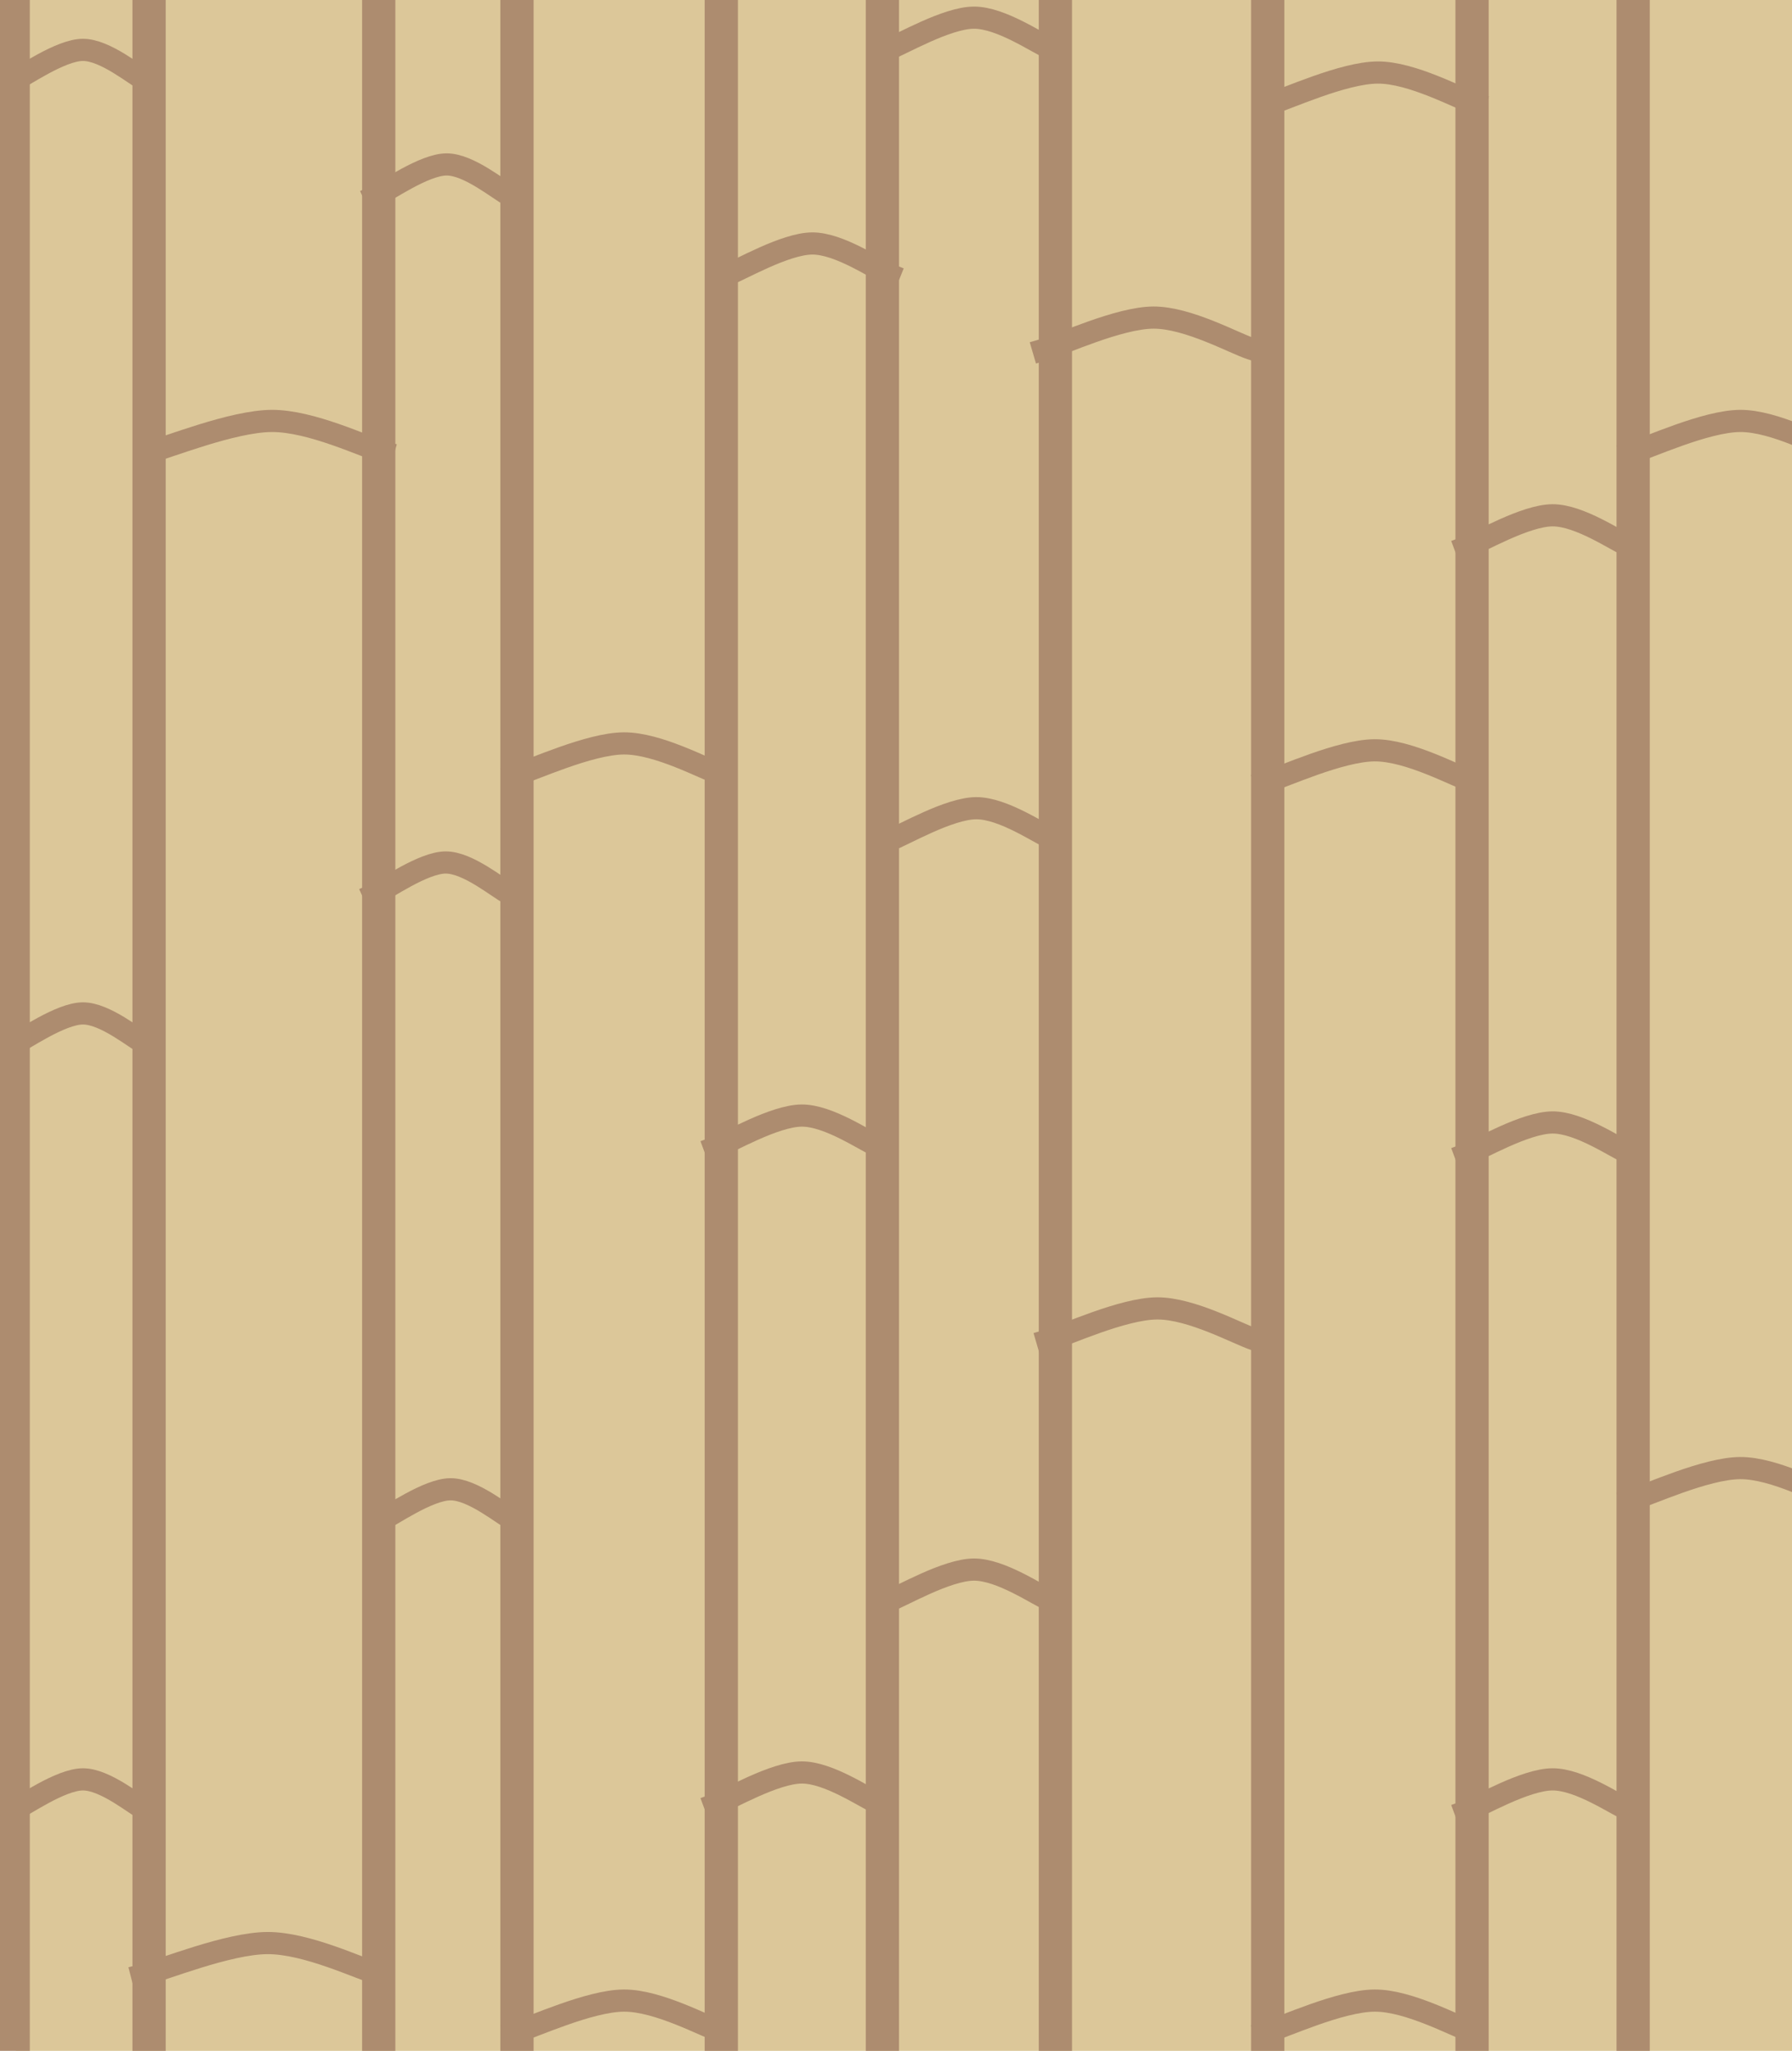 <svg version="1.1" viewBox="0.0 0.0 161.667 185.0" fill="none" stroke="none" stroke-linecap="square" stroke-miterlimit="10" xmlns:xlink="http://www.w3.org/1999/xlink" xmlns="http://www.w3.org/2000/svg"><clipPath id="p.0"><path d="m0 0l161.667 0l0 185.0l-161.667 0l0 -185.0z" clip-rule="nonzero"/></clipPath><g clip-path="url(#p.0)"><path fill="#000000" fill-opacity="0.0" d="m0 0l161.667 0l0 185.0l-161.667 0z" fill-rule="evenodd"/><path fill="#dcc799" d="m1.441 -2.0l163.905 0l0 189.732l-163.905 0z" fill-rule="evenodd"/><path fill="#000000" fill-opacity="0.0" d="m13.449 -2.0l0 189.102" fill-rule="evenodd"/><path stroke="#ad8c6f" stroke-width="3.0" stroke-linejoin="round" stroke-linecap="butt" d="m13.449 -2.0l0 189.102" fill-rule="evenodd"/><path fill="#000000" fill-opacity="0.0" d="m34.168 -1.37l0 189.102" fill-rule="evenodd"/><path stroke="#ad8c6f" stroke-width="3.0" stroke-linejoin="round" stroke-linecap="butt" d="m34.168 -1.37l0 189.102" fill-rule="evenodd"/><path fill="#000000" fill-opacity="0.0" d="m95.213 -1.37l0 189.102" fill-rule="evenodd"/><path stroke="#ad8c6f" stroke-width="3.0" stroke-linejoin="round" stroke-linecap="butt" d="m95.213 -1.37l0 189.102" fill-rule="evenodd"/><path fill="#000000" fill-opacity="0.0" d="m114.37 -1.063l0 189.102" fill-rule="evenodd"/><path stroke="#ad8c6f" stroke-width="3.0" stroke-linejoin="round" stroke-linecap="butt" d="m114.37 -1.063l0 189.102" fill-rule="evenodd"/><path fill="#000000" fill-opacity="0.0" d="m132.803 -1.063l0 189.102" fill-rule="evenodd"/><path stroke="#ad8c6f" stroke-width="3.0" stroke-linejoin="round" stroke-linecap="butt" d="m132.803 -1.063l0 189.102" fill-rule="evenodd"/><path fill="#000000" fill-opacity="0.0" d="m147.336 -1.063l0 189.102" fill-rule="evenodd"/><path stroke="#ad8c6f" stroke-width="3.0" stroke-linejoin="round" stroke-linecap="butt" d="m147.336 -1.063l0 189.102" fill-rule="evenodd"/><path fill="#000000" fill-opacity="0.0" d="m13.199 40.874c1.887 -0.484 7.759 -2.886 11.32 -2.903c3.561 -0.017 8.371 2.333 10.046 2.8" fill-rule="evenodd"/><path stroke="#ad8c6f" stroke-width="2.0" stroke-linejoin="round" stroke-linecap="butt" d="m13.199 40.874c1.887 -0.484 7.759 -2.886 11.32 -2.903c3.561 -0.017 8.371 2.333 10.046 2.8" fill-rule="evenodd"/><path fill="#000000" fill-opacity="0.0" d="m12.803 178.178c1.887 -0.484 7.759 -2.886 11.32 -2.903c3.561 -0.017 8.371 2.333 10.046 2.8" fill-rule="evenodd"/><path stroke="#ad8c6f" stroke-width="2.0" stroke-linejoin="round" stroke-linecap="butt" d="m12.803 178.178c1.887 -0.484 7.759 -2.886 11.32 -2.903c3.561 -0.017 8.371 2.333 10.046 2.8" fill-rule="evenodd"/><path fill="#000000" fill-opacity="0.0" d="m94.14 31.551c1.652 -0.484 6.793 -2.886 9.91 -2.903c3.117 -0.017 7.329 2.333 8.794 2.8" fill-rule="evenodd"/><path stroke="#ad8c6f" stroke-width="2.0" stroke-linejoin="round" stroke-linecap="butt" d="m94.14 31.551c1.652 -0.484 6.793 -2.886 9.91 -2.903c3.117 -0.017 7.329 2.333 8.794 2.8" fill-rule="evenodd"/><path fill="#000000" fill-opacity="0.0" d="m94.481 120.929c1.652 -0.484 6.792 -2.886 9.91 -2.903c3.117 -0.017 7.329 2.333 8.794 2.8" fill-rule="evenodd"/><path stroke="#ad8c6f" stroke-width="2.0" stroke-linejoin="round" stroke-linecap="butt" d="m94.481 120.929c1.652 -0.484 6.792 -2.886 9.91 -2.903c3.117 -0.017 7.329 2.333 8.794 2.8" fill-rule="evenodd"/><path fill="#000000" fill-opacity="0.0" d="m114.098 183.367c1.652 -0.484 6.792 -2.886 9.91 -2.903c3.117 -0.017 7.329 2.333 8.794 2.8" fill-rule="evenodd"/><path stroke="#ad8c6f" stroke-width="2.0" stroke-linejoin="round" stroke-linecap="butt" d="m114.098 183.367c1.652 -0.484 6.792 -2.886 9.91 -2.903c3.117 -0.017 7.329 2.333 8.794 2.8" fill-rule="evenodd"/><path fill="#000000" fill-opacity="0.0" d="m114.098 70.585c1.652 -0.484 6.792 -2.886 9.91 -2.903c3.117 -0.017 7.329 2.333 8.794 2.8" fill-rule="evenodd"/><path stroke="#ad8c6f" stroke-width="2.0" stroke-linejoin="round" stroke-linecap="butt" d="m114.098 70.585c1.652 -0.484 6.792 -2.886 9.91 -2.903c3.117 -0.017 7.329 2.333 8.794 2.8" fill-rule="evenodd"/><path fill="#000000" fill-opacity="0.0" d="m132.209 104.155c1.307 -0.484 5.375 -2.886 7.842 -2.903c2.467 -0.017 5.799 2.333 6.959 2.8" fill-rule="evenodd"/><path stroke="#ad8c6f" stroke-width="2.0" stroke-linejoin="round" stroke-linecap="butt" d="m132.209 104.155c1.307 -0.484 5.375 -2.886 7.842 -2.903c2.467 -0.017 5.799 2.333 6.959 2.8" fill-rule="evenodd"/><path fill="#000000" fill-opacity="0.0" d="m132.209 49.386c1.307 -0.484 5.375 -2.886 7.842 -2.903c2.467 -0.017 5.799 2.333 6.959 2.8" fill-rule="evenodd"/><path stroke="#ad8c6f" stroke-width="2.0" stroke-linejoin="round" stroke-linecap="butt" d="m132.209 49.386c1.307 -0.484 5.375 -2.886 7.842 -2.903c2.467 -0.017 5.799 2.333 6.959 2.8" fill-rule="evenodd"/><path fill="#000000" fill-opacity="0.0" d="m132.207 163.412c1.307 -0.484 5.375 -2.886 7.842 -2.903c2.467 -0.017 5.799 2.333 6.959 2.8" fill-rule="evenodd"/><path stroke="#ad8c6f" stroke-width="2.0" stroke-linejoin="round" stroke-linecap="butt" d="m132.207 163.412c1.307 -0.484 5.375 -2.886 7.842 -2.903c2.467 -0.017 5.799 2.333 6.959 2.8" fill-rule="evenodd"/><path fill="#000000" fill-opacity="0.0" d="m46.64 -1.685l0 189.102" fill-rule="evenodd"/><path stroke="#ad8c6f" stroke-width="3.0" stroke-linejoin="round" stroke-linecap="butt" d="m46.64 -1.685l0 189.102" fill-rule="evenodd"/><path fill="#000000" fill-opacity="0.0" d="m65.073 -1.685l0 189.102" fill-rule="evenodd"/><path stroke="#ad8c6f" stroke-width="3.0" stroke-linejoin="round" stroke-linecap="butt" d="m65.073 -1.685l0 189.102" fill-rule="evenodd"/><path fill="#000000" fill-opacity="0.0" d="m79.606 -1.685l0 189.102" fill-rule="evenodd"/><path stroke="#ad8c6f" stroke-width="3.0" stroke-linejoin="round" stroke-linecap="butt" d="m79.606 -1.685l0 189.102" fill-rule="evenodd"/><path fill="#000000" fill-opacity="0.0" d="m46.369 183.367c1.652 -0.484 6.792 -2.886 9.91 -2.903c3.117 -0.017 7.329 2.333 8.794 2.8" fill-rule="evenodd"/><path stroke="#ad8c6f" stroke-width="2.0" stroke-linejoin="round" stroke-linecap="butt" d="m46.369 183.367c1.652 -0.484 6.792 -2.886 9.91 -2.903c3.117 -0.017 7.329 2.333 8.794 2.8" fill-rule="evenodd"/><path fill="#000000" fill-opacity="0.0" d="m46.369 69.963c1.652 -0.484 6.792 -2.886 9.91 -2.903c3.117 -0.017 7.329 2.333 8.794 2.8" fill-rule="evenodd"/><path stroke="#ad8c6f" stroke-width="2.0" stroke-linejoin="round" stroke-linecap="butt" d="m46.369 69.963c1.652 -0.484 6.792 -2.886 9.91 -2.903c3.117 -0.017 7.329 2.333 8.794 2.8" fill-rule="evenodd"/><path fill="#000000" fill-opacity="0.0" d="m64.479 103.533c1.307 -0.484 5.375 -2.886 7.842 -2.903c2.467 -0.017 5.799 2.333 6.959 2.8" fill-rule="evenodd"/><path stroke="#ad8c6f" stroke-width="2.0" stroke-linejoin="round" stroke-linecap="butt" d="m64.479 103.533c1.307 -0.484 5.375 -2.886 7.842 -2.903c2.467 -0.017 5.799 2.333 6.959 2.8" fill-rule="evenodd"/><path fill="#000000" fill-opacity="0.0" d="m65.428 24.866c1.307 -0.484 5.375 -2.886 7.842 -2.903c2.467 -0.017 5.799 2.333 6.959 2.8" fill-rule="evenodd"/><path stroke="#ad8c6f" stroke-width="2.0" stroke-linejoin="round" stroke-linecap="butt" d="m65.428 24.866c1.307 -0.484 5.375 -2.886 7.842 -2.903c2.467 -0.017 5.799 2.333 6.959 2.8" fill-rule="evenodd"/><path fill="#000000" fill-opacity="0.0" d="m64.478 162.79c1.307 -0.484 5.375 -2.886 7.842 -2.903c2.467 -0.017 5.799 2.333 6.959 2.8" fill-rule="evenodd"/><path stroke="#ad8c6f" stroke-width="2.0" stroke-linejoin="round" stroke-linecap="butt" d="m64.478 162.79c1.307 -0.484 5.375 -2.886 7.842 -2.903c2.467 -0.017 5.799 2.333 6.959 2.8" fill-rule="evenodd"/><path fill="#000000" fill-opacity="0.0" d="m33.727 80.703c1.077 -0.484 4.431 -2.886 6.464 -2.903c2.033 -0.017 4.78 2.333 5.736 2.8" fill-rule="evenodd"/><path stroke="#ad8c6f" stroke-width="2.0" stroke-linejoin="round" stroke-linecap="butt" d="m33.727 80.703c1.077 -0.484 4.431 -2.886 6.464 -2.903c2.033 -0.017 4.78 2.333 5.736 2.8" fill-rule="evenodd"/><path fill="#000000" fill-opacity="0.0" d="m34.168 137.244c1.077 -0.484 4.431 -2.886 6.464 -2.903c2.033 -0.017 4.78 2.333 5.736 2.8" fill-rule="evenodd"/><path stroke="#ad8c6f" stroke-width="2.0" stroke-linejoin="round" stroke-linecap="butt" d="m34.168 137.244c1.077 -0.484 4.431 -2.886 6.464 -2.903c2.033 -0.017 4.78 2.333 5.736 2.8" fill-rule="evenodd"/><path fill="#000000" fill-opacity="0.0" d="m33.81 17.735c1.077 -0.484 4.431 -2.886 6.464 -2.903c2.033 -0.017 4.78 2.333 5.736 2.8" fill-rule="evenodd"/><path stroke="#ad8c6f" stroke-width="2.0" stroke-linejoin="round" stroke-linecap="butt" d="m33.81 17.735c1.077 -0.484 4.431 -2.886 6.464 -2.903c2.033 -0.017 4.78 2.333 5.736 2.8" fill-rule="evenodd"/><path fill="#000000" fill-opacity="0.0" d="m80.009 144.488c1.307 -0.484 5.375 -2.886 7.842 -2.903c2.467 -0.017 5.799 2.333 6.959 2.8" fill-rule="evenodd"/><path stroke="#ad8c6f" stroke-width="2.0" stroke-linejoin="round" stroke-linecap="butt" d="m80.009 144.488c1.307 -0.484 5.375 -2.886 7.842 -2.903c2.467 -0.017 5.799 2.333 6.959 2.8" fill-rule="evenodd"/><path fill="#000000" fill-opacity="0.0" d="m80.217 75.808c1.307 -0.484 5.375 -2.886 7.842 -2.903c2.467 -0.017 5.799 2.333 6.959 2.8" fill-rule="evenodd"/><path stroke="#ad8c6f" stroke-width="2.0" stroke-linejoin="round" stroke-linecap="butt" d="m80.217 75.808c1.307 -0.484 5.375 -2.886 7.842 -2.903c2.467 -0.017 5.799 2.333 6.959 2.8" fill-rule="evenodd"/><path fill="#000000" fill-opacity="0.0" d="m80.008 4.496c1.307 -0.484 5.375 -2.886 7.842 -2.903c2.467 -0.017 5.799 2.333 6.959 2.8" fill-rule="evenodd"/><path stroke="#ad8c6f" stroke-width="2.0" stroke-linejoin="round" stroke-linecap="butt" d="m80.008 4.496c1.307 -0.484 5.375 -2.886 7.842 -2.903c2.467 -0.017 5.799 2.333 6.959 2.8" fill-rule="evenodd"/><path fill="#000000" fill-opacity="0.0" d="m147.081 40.874c1.652 -0.484 6.792 -2.886 9.91 -2.903c3.117 -0.017 7.329 2.333 8.794 2.8" fill-rule="evenodd"/><path stroke="#ad8c6f" stroke-width="2.0" stroke-linejoin="round" stroke-linecap="butt" d="m147.081 40.874c1.652 -0.484 6.792 -2.886 9.91 -2.903c3.117 -0.017 7.329 2.333 8.794 2.8" fill-rule="evenodd"/><path fill="#000000" fill-opacity="0.0" d="m147.081 135.333c1.652 -0.484 6.792 -2.886 9.91 -2.903c3.117 -0.017 7.329 2.333 8.794 2.8" fill-rule="evenodd"/><path stroke="#ad8c6f" stroke-width="2.0" stroke-linejoin="round" stroke-linecap="butt" d="m147.081 135.333c1.652 -0.484 6.792 -2.886 9.91 -2.903c3.117 -0.017 7.329 2.333 8.794 2.8" fill-rule="evenodd"/><path fill="#000000" fill-opacity="0.0" d="m1.189 -1.685l0 189.102" fill-rule="evenodd"/><path stroke="#ad8c6f" stroke-width="3.0" stroke-linejoin="round" stroke-linecap="butt" d="m1.189 -1.685l0 189.102" fill-rule="evenodd"/><path fill="#000000" fill-opacity="0.0" d="m1 94.319c1.077 -0.484 4.431 -2.886 6.464 -2.903c2.033 -0.017 4.78 2.333 5.736 2.8" fill-rule="evenodd"/><path stroke="#ad8c6f" stroke-width="2.0" stroke-linejoin="round" stroke-linecap="butt" d="m1 94.319c1.077 -0.484 4.431 -2.886 6.464 -2.903c2.033 -0.017 4.78 2.333 5.736 2.8" fill-rule="evenodd"/><path fill="#000000" fill-opacity="0.0" d="m1 163.412c1.077 -0.484 4.431 -2.886 6.464 -2.903c2.033 -0.017 4.78 2.333 5.736 2.8" fill-rule="evenodd"/><path stroke="#ad8c6f" stroke-width="2.0" stroke-linejoin="round" stroke-linecap="butt" d="m1 163.412c1.077 -0.484 4.431 -2.886 6.464 -2.903c2.033 -0.017 4.78 2.333 5.736 2.8" fill-rule="evenodd"/><path fill="#000000" fill-opacity="0.0" d="m1 7.402c1.077 -0.484 4.431 -2.886 6.464 -2.903c2.033 -0.017 4.78 2.333 5.736 2.8" fill-rule="evenodd"/><path stroke="#ad8c6f" stroke-width="2.0" stroke-linejoin="round" stroke-linecap="butt" d="m1 7.402c1.077 -0.484 4.431 -2.886 6.464 -2.903c2.033 -0.017 4.78 2.333 5.736 2.8" fill-rule="evenodd"/><path fill="#000000" fill-opacity="0.0" d="m114.371 9.445c1.652 -0.484 6.792 -2.886 9.91 -2.903c3.117 -0.017 7.329 2.333 8.794 2.8" fill-rule="evenodd"/><path stroke="#ad8c6f" stroke-width="2.0" stroke-linejoin="round" stroke-linecap="butt" d="m114.371 9.445c1.652 -0.484 6.792 -2.886 9.91 -2.903c3.117 -0.017 7.329 2.333 8.794 2.8" fill-rule="evenodd"/></g></svg>